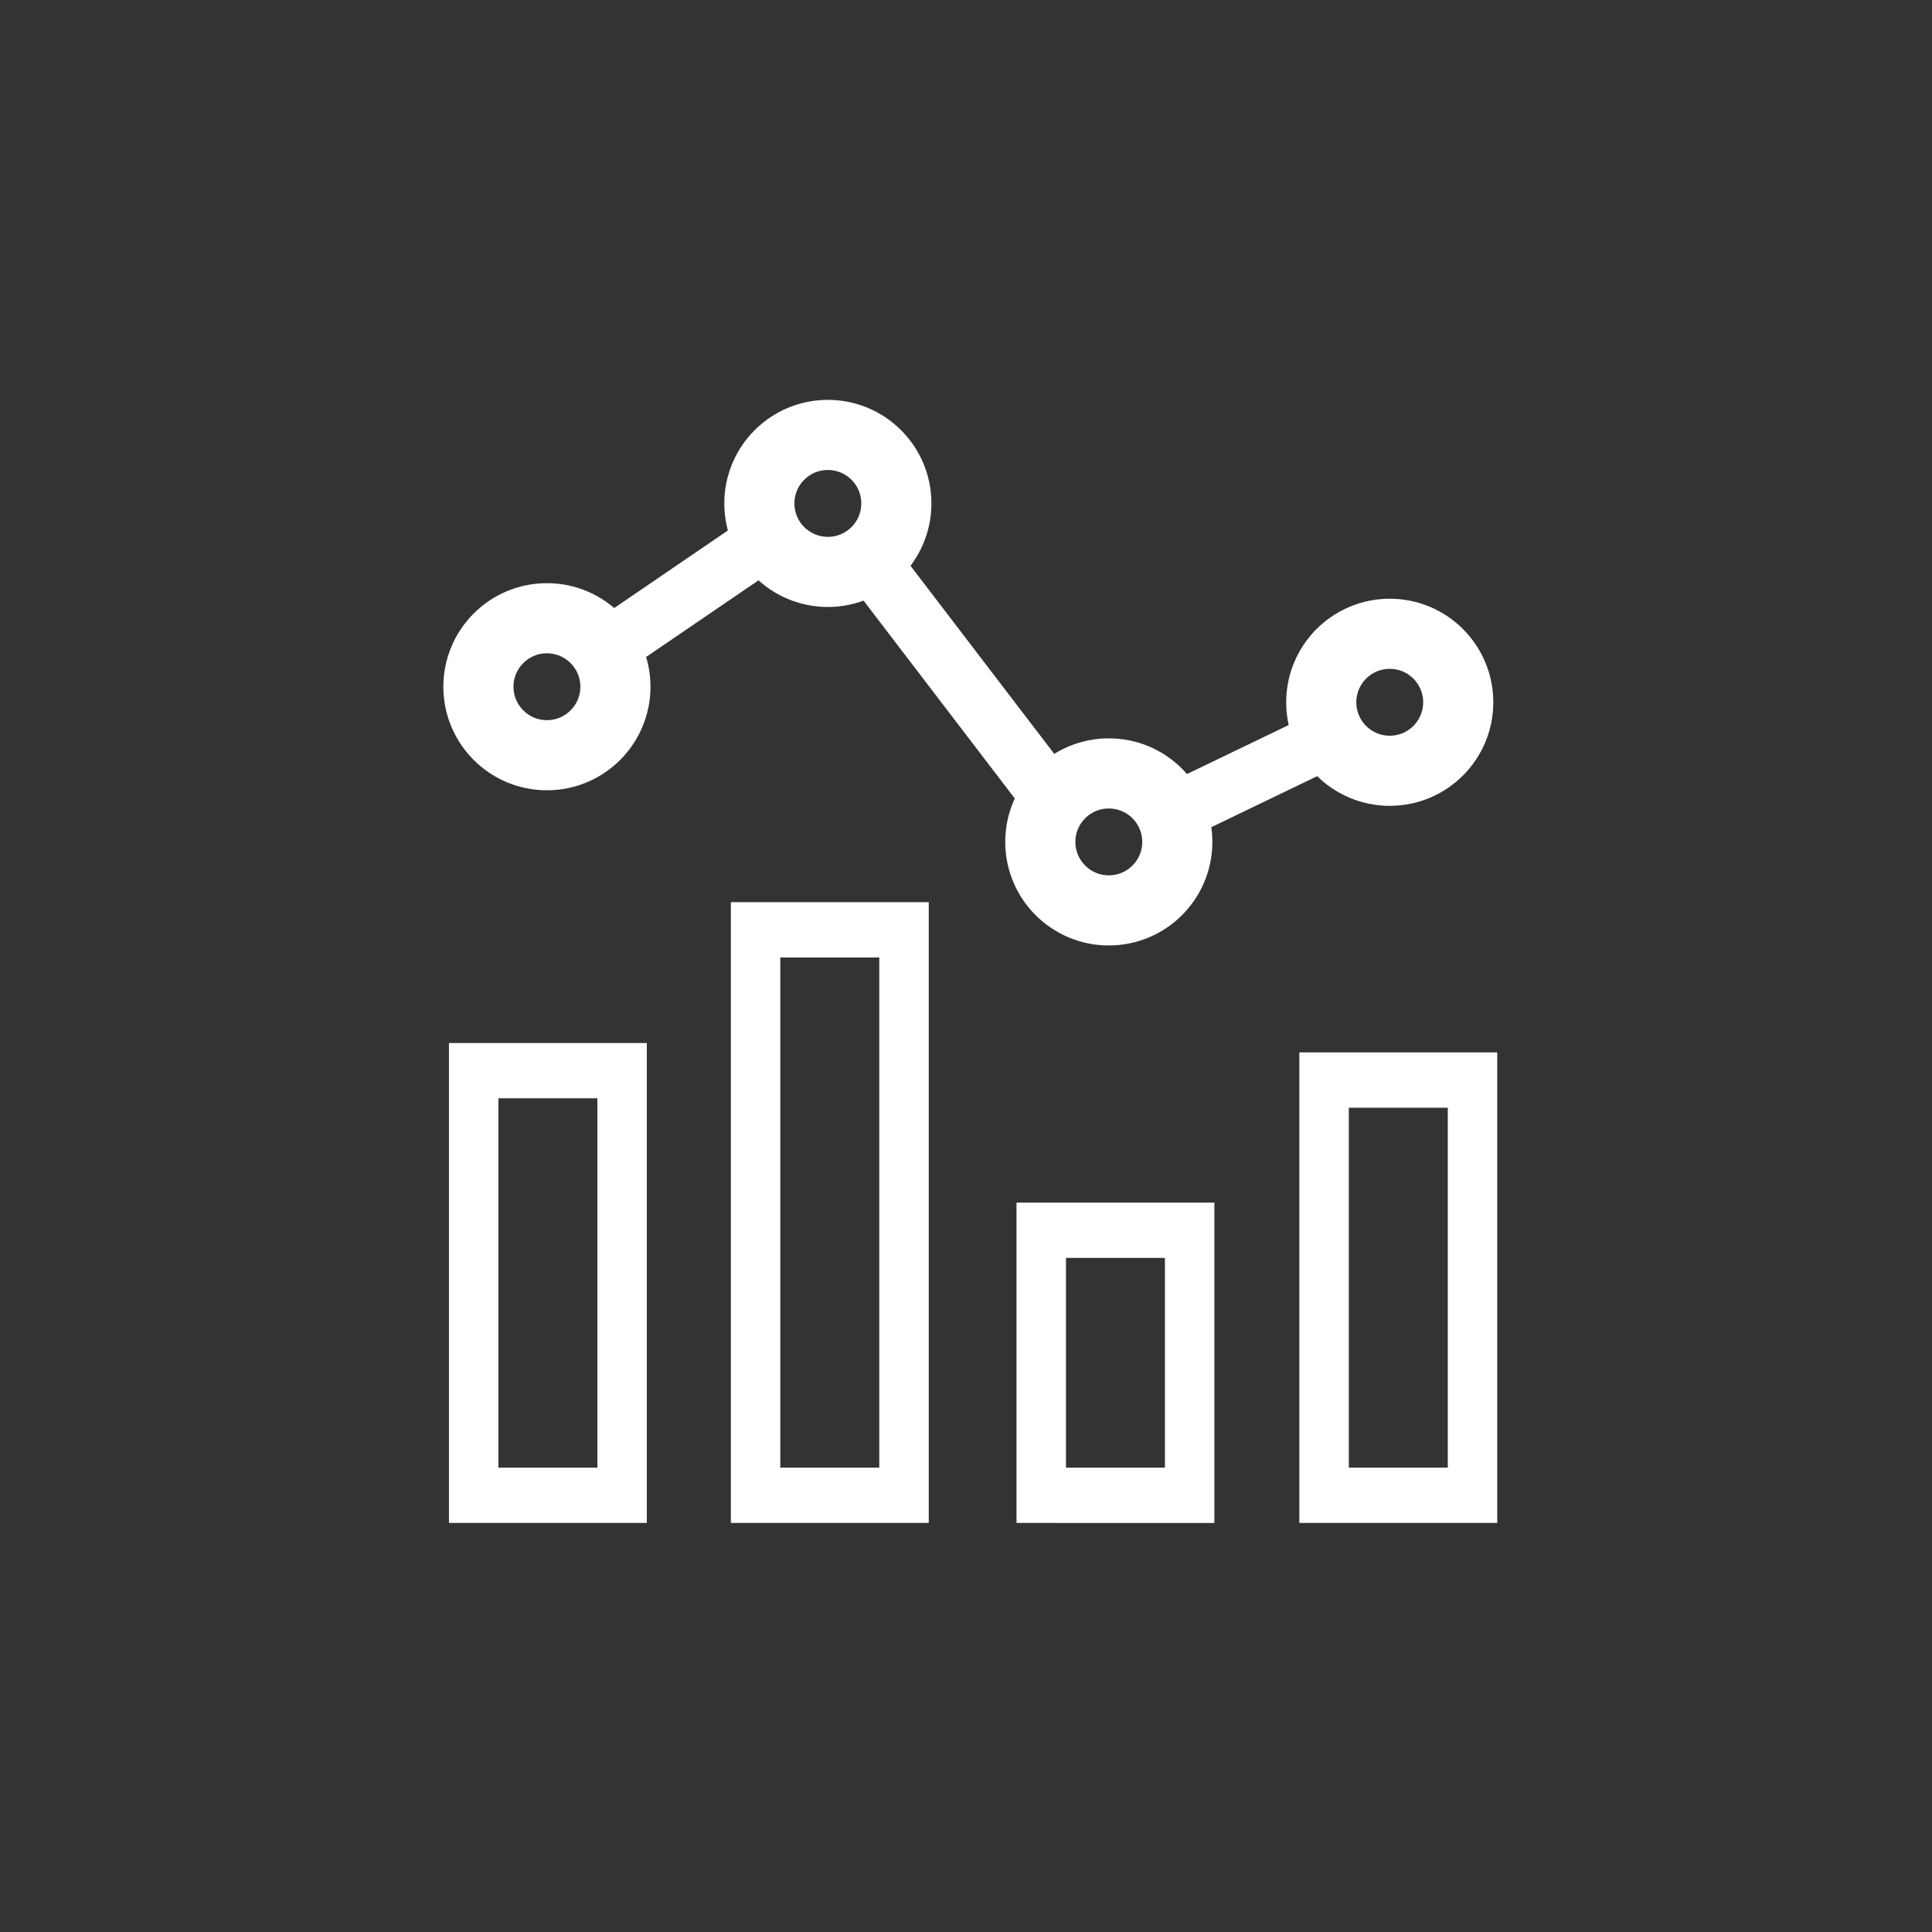 <svg xmlns="http://www.w3.org/2000/svg" width="100" height="100" viewBox="0 0 100 100">
    <rect x="0" y="0" width="100" height="100" fill="#333333" stroke="none"/>
    <g fill="none" fill-rule="evenodd">
        <path d="M0 0H100V100H0z"/>
        <g>
            <path fill="#FFF" fill-rule="nonzero" d="M1.237 58.328V33.487H11.48v24.84H1.237zm2.56-21.979v19.117H8.92V36.349H3.798zm26.817 21.979V41.749h10.243v16.579H30.614zm2.56-13.717v10.855h5.122V44.61h-5.121zm12.08 13.717V33.973h10.243v24.355H45.254zm2.561-21.493v18.63h5.122v-18.63h-5.122zM15.829 58.328V26.197h10.243v32.13H15.83zm2.56-29.27v26.408h5.122V29.059H18.39z" transform="translate(22 20.5)"/>
            <g stroke="#FFF" transform="translate(22 20.5) matrix(-1 0 0 1 56 0)">
                <path stroke-linecap="square" stroke-width="3.025" d="M9.246 17.717L17.339 21.617M23.819 20.506L32.841 8.701M39.295 8.085L46.844 13.235"/>
                <circle cx="6.067" cy="15.85" r="3.545" stroke-width="3.63"/>
                <path stroke-width="3.63" d="M20.608 19.532c-.979 0-1.865.397-2.506 1.038-.642.642-1.039 1.528-1.039 2.507 0 .979.397 1.865 1.039 2.507.641.641 1.527 1.038 2.506 1.038.98 0 1.866-.397 2.507-1.038.642-.642 1.039-1.528 1.039-2.507 0-.979-.397-1.865-1.039-2.507-.641-.641-1.528-1.038-2.507-1.038zM35.15 2.012c-.979 0-1.865.396-2.507 1.038-.641.641-1.038 1.528-1.038 2.507 0 .979.397 1.865 1.038 2.507.642.641 1.528 1.038 2.507 1.038.979 0 1.865-.397 2.507-1.038.641-.642 1.038-1.528 1.038-2.507 0-.98-.397-1.866-1.038-2.507-.642-.642-1.528-1.038-2.507-1.038zM49.692 11.5c-.98 0-1.866.397-2.507 1.038-.642.642-1.039 1.528-1.039 2.507 0 .98.397 1.865 1.039 2.507.641.641 1.528 1.038 2.507 1.038.979 0 1.865-.397 2.506-1.038.642-.642 1.039-1.528 1.039-2.507 0-.979-.397-1.865-1.039-2.507-.641-.641-1.527-1.038-2.506-1.038z"/>
            </g>
        </g>
    </g>
</svg>
